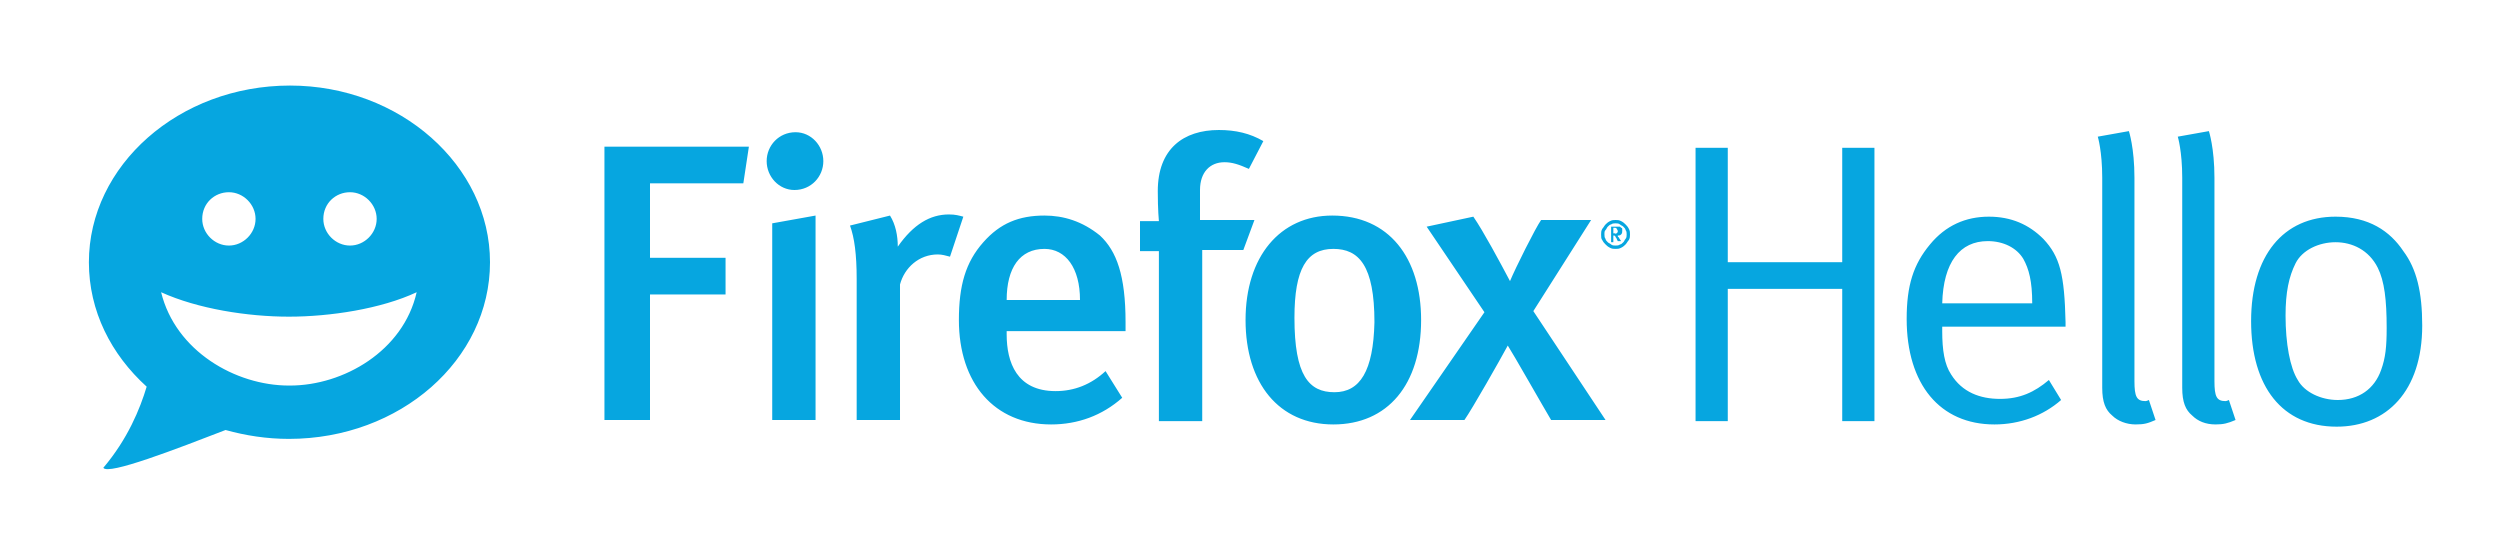 <svg xmlns="http://www.w3.org/2000/svg" x="0" y="0" viewBox="0 0 225 50"><path fill="#06A6E0" d="M146.3,20.2c-0.1-0.1-0.2-0.2-0.4-0.3c-0.2-0.1-0.3-0.1-0.5-0.1c-0.2,0-0.3,0-0.5,0.1 c-0.2,0.1-0.3,0.2-0.4,0.3c-0.1,0.1-0.2,0.3-0.3,0.4c-0.1,0.2-0.1,0.3-0.1,0.5c0,0.2,0,0.4,0.1,0.5c0.1,0.2,0.2,0.3,0.3,0.4 c0.1,0.1,0.2,0.2,0.4,0.3c0.2,0.1,0.3,0.1,0.5,0.1c0.2,0,0.3,0,0.5-0.1c0.2-0.1,0.3-0.2,0.4-0.3c0.1-0.1,0.2-0.3,0.3-0.4 c0.1-0.2,0.1-0.3,0.1-0.5c0-0.2,0-0.3-0.1-0.5C146.5,20.4,146.4,20.3,146.3,20.2z M146.3,21.5c-0.1,0.1-0.1,0.2-0.2,0.3 c-0.1,0.1-0.2,0.2-0.3,0.2c-0.1,0.1-0.3,0.1-0.4,0.1c-0.1,0-0.3,0-0.4-0.1c-0.1-0.1-0.2-0.1-0.3-0.2c-0.1-0.1-0.2-0.2-0.2-0.3 c-0.1-0.1-0.1-0.3-0.1-0.4c0-0.2,0-0.3,0.1-0.4c0.1-0.1,0.1-0.2,0.2-0.3c0.1-0.1,0.2-0.2,0.3-0.2c0.1-0.1,0.3-0.1,0.4-0.1 c0.1,0,0.3,0,0.4,0.1c0.1,0.1,0.2,0.1,0.3,0.2c0.1,0.1,0.2,0.2,0.2,0.3c0.1,0.1,0.1,0.3,0.1,0.4C146.4,21.2,146.4,21.4,146.3,21.5 z M145.7,21.4C145.7,21.3,145.6,21.3,145.7,21.4c-0.1-0.1-0.1-0.1-0.1-0.2c0,0,0,0,0,0c0.1,0,0.2,0,0.3-0.1 c0.1-0.1,0.1-0.2,0.1-0.3c0-0.1,0-0.1,0-0.2c0,0,0-0.1-0.1-0.1c0,0-0.1-0.1-0.1-0.1c-0.1,0-0.1,0-0.2,0H145v1.4h0.2v-0.6 c0,0,0,0,0.1,0c0,0,0,0,0,0c0,0,0.1,0.1,0.1,0.1c0,0.1,0.1,0.1,0.1,0.2l0.1,0.2h0.3L145.7,21.4C145.7,21.4,145.7,21.4,145.7,21.4z M145.3,21h-0.1v-0.5h0.1c0.1,0,0.2,0,0.2,0.1c0,0,0.1,0.1,0.1,0.2c0,0.1,0,0.1-0.1,0.2c0,0-0.1,0-0.1,0.1 C145.4,21,145.4,21,145.3,21z M54.4,37.8h4.1V26.5h6.8v-3.3h-6.8v-6.7h8.4l0.5-3.3h-13V37.8z M71.6,11.9c-1.5,0-2.6,1.2-2.6,2.6 c0,1.4,1.1,2.6,2.5,2.6c1.5,0,2.6-1.2,2.6-2.6C74.1,13.1,73,11.9,71.6,11.9z M69.5,37.8h3.9V19.4l-3.9,0.7V37.8z M85.4,19.3 c-1.7,0-3.2,0.9-4.6,2.9c0-1-0.2-2-0.7-2.8l-3.6,0.9c0.4,1.1,0.6,2.6,0.6,4.8v12.7h3.9V25.6c0.4-1.5,1.7-2.7,3.4-2.7 c0.4,0,0.7,0.1,1.1,0.2l1.2-3.6C86.3,19.4,86,19.3,85.4,19.3z M94,19.4c-2.3,0-4,0.7-5.5,2.4c-1.6,1.8-2.2,3.9-2.2,7 c0,5.7,3.2,9.4,8.3,9.4c2.4,0,4.6-0.8,6.4-2.4l-1.5-2.4c-1.3,1.2-2.8,1.8-4.5,1.8c-3.5,0-4.4-2.6-4.4-5.1v-0.3h10.7V29 c0-4.2-0.8-6.4-2.3-7.8C97.4,19.9,95.7,19.4,94,19.4z M90.6,27c0-2.9,1.2-4.6,3.4-4.6c1.9,0,3.2,1.7,3.2,4.6H90.6z M108,19.8v-2.7 c0-1.6,0.9-2.5,2.2-2.5c0.7,0,1.3,0.2,2.2,0.6l1.3-2.5c-1.2-0.7-2.5-1-4-1c-3.2,0-5.5,1.7-5.5,5.5c0,1.7,0.1,2.7,0.1,2.7h-1.7v2.7 h1.7v15.3h3.9V22.5h3.7l1-2.7H108z M119.9,19.4c-4.7,0-7.8,3.7-7.8,9.4c0,5.7,3,9.4,7.9,9.4c4.9,0,7.9-3.6,7.9-9.4 C127.9,23.2,125,19.4,119.9,19.4z M120.1,35.3c-2.3,0-3.6-1.5-3.6-6.7c0-4.4,1.1-6.2,3.5-6.2c2.3,0,3.7,1.5,3.7,6.6 C123.6,33.4,122.4,35.3,120.1,35.3z M143.2,19.8h-4.5c-0.5,0.7-2.3,4.3-2.8,5.5c-0.9-1.7-2.4-4.5-3.3-5.8l-4.2,0.9l5.2,7.7 l-6.7,9.7h4.9c0.7-1,3.2-5.4,3.9-6.7c0.4,0.6,3.3,5.7,3.9,6.7h4.9L138,28L143.2,19.8z M165.8,23.6h-10.3V13.3h-2.9v24.6h2.9V26 h10.3v11.9h2.9V13.3h-2.9V23.6z M179,19.5c-2.1,0-3.9,0.8-5.3,2.5c-1.5,1.8-2.1,3.7-2.1,6.7c0,5.9,3,9.5,7.9,9.5 c2.3,0,4.4-0.8,6-2.2l-1.1-1.8c-1.3,1.1-2.6,1.7-4.4,1.7c-1.8,0-3.4-0.6-4.4-2.2c-0.6-0.9-0.8-2.2-0.8-3.9v-0.4h11.1V29 c-0.1-4.3-0.5-5.9-2-7.5C182.6,20.2,181,19.5,179,19.5z M174.8,27.3c0.1-3.7,1.6-5.6,4.1-5.6c1.4,0,2.6,0.6,3.2,1.6 c0.5,0.9,0.8,2,0.8,4H174.8z M193.1,36.1c-0.8,0-1-0.4-1-1.8V16c0-2.7-0.5-4.2-0.5-4.2l-2.8,0.5c0,0,0.4,1.3,0.4,3.7v18.9 c0,1.3,0.3,2,0.9,2.5c0.5,0.5,1.3,0.8,2.1,0.8c0.8,0,1.1-0.1,1.8-0.4l-0.6-1.8C193.4,36,193.2,36.1,193.1,36.1z M200.3,36.1 c-0.8,0-1-0.4-1-1.8V16c0-2.7-0.5-4.2-0.5-4.2l-2.8,0.5c0,0,0.4,1.3,0.4,3.7v18.9c0,1.3,0.3,2,0.9,2.5c0.5,0.5,1.2,0.8,2.1,0.8 c0.7,0,1.1-0.1,1.8-0.4l-0.6-1.8C200.6,36,200.4,36.1,200.3,36.1z M216.3,22.6c-1.2-1.8-3.1-3.1-6.1-3.1c-4.7,0-7.6,3.5-7.6,9.4 c0,5.9,2.8,9.5,7.7,9.5c4.5,0,7.7-3.2,7.7-9.1C218,26.3,217.5,24.2,216.3,22.6z M214.3,33.3c-0.6,1.7-2,2.7-3.9,2.7 c-1.5,0-3-0.7-3.6-1.8c-0.7-1.1-1.1-3.3-1.1-5.8c0-2.1,0.3-3.5,0.9-4.7c0.6-1.2,2.1-1.9,3.6-1.9c1.5,0,3,0.7,3.8,2.3 c0.6,1.2,0.8,2.9,0.8,5.4C214.8,31.2,214.7,32.2,214.3,33.3z M26.1,7.7C16.1,7.7,8,14.9,8,23.6c0,4.4,2,8.3,5.2,11.2 c-0.6,2-1.7,4.7-3.9,7.3c0.4,0.7,6.6-1.7,11-3.4c1.8,0.5,3.7,0.8,5.7,0.8c10,0,18.1-7.1,18.1-15.9C44.1,14.9,36,7.7,26.1,7.7z M31.5,17.3c1.3,0,2.4,1.1,2.4,2.4c0,1.3-1.1,2.4-2.4,2.4c-1.3,0-2.4-1.1-2.4-2.4C29.1,18.3,30.2,17.3,31.5,17.3z M20.6,17.3 c1.3,0,2.4,1.1,2.4,2.4c0,1.3-1.1,2.4-2.4,2.4c-1.3,0-2.4-1.1-2.4-2.4C18.2,18.3,19.3,17.3,20.6,17.3z M26.1,34.7 C26.1,34.7,26,34.7,26.1,34.7c-0.1,0-0.1,0-0.1,0c-4.8,0-10.2-3.1-11.5-8.4c3.3,1.5,7.8,2.2,11.5,2.2c3.7,0,8.3-0.7,11.5-2.2 C36.3,31.6,30.9,34.7,26.1,34.7z"/></svg>